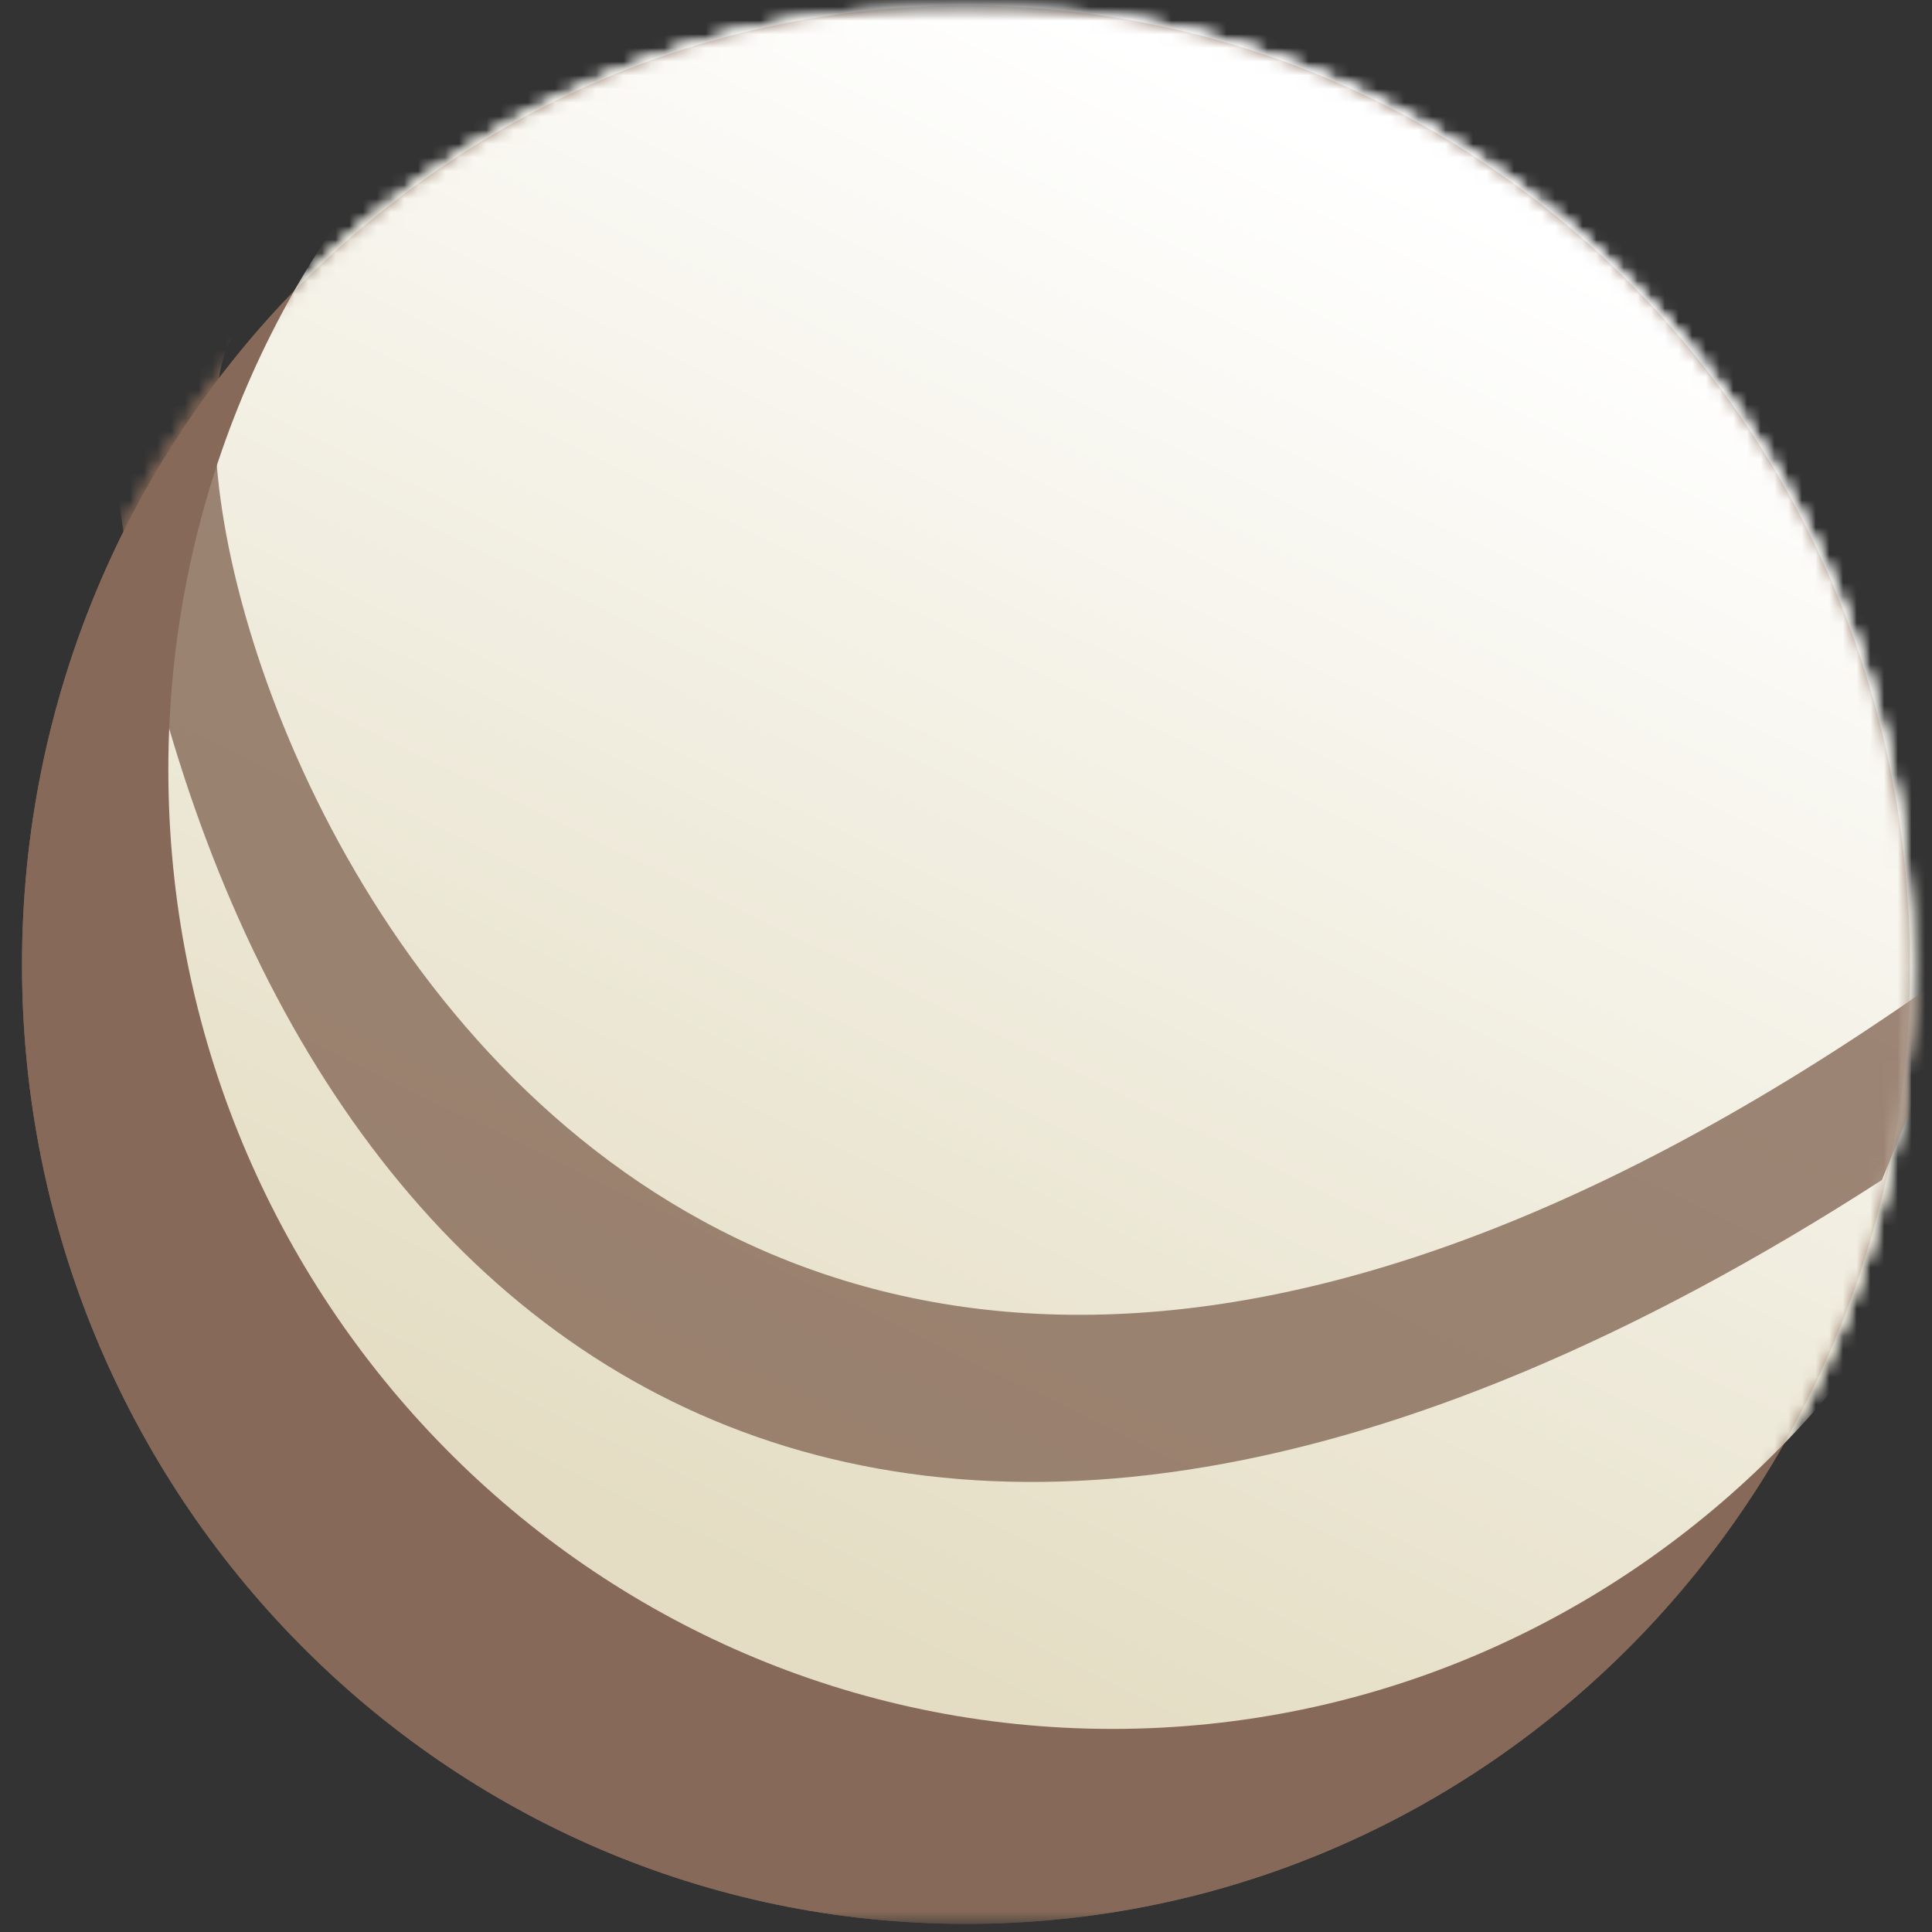 <svg width="141" height="141" viewBox="0 0 141 141" fill="none" xmlns="http://www.w3.org/2000/svg">
<rect x="0" y="0" width="141" height="141" fill="#333333" stroke="none"/>
<mask id="mask0" mask-type="alpha" maskUnits="userSpaceOnUse" x="0" y="0" width="141" height="141">
<rect x="0.5" y="0.407" width="140" height="140" fill="#C4C4C4"/>
</mask>
<g mask="url(#mask0)">
<path d="M70.504 140.407C108.552 140.407 139.395 109.067 139.393 70.407C139.391 31.747 108.545 0.407 70.496 0.407C32.448 0.407 1.605 31.747 1.607 70.407C1.609 109.067 32.455 140.407 70.504 140.407Z" fill="#866958"/>
<mask id="mask1" mask-type="alpha" maskUnits="userSpaceOnUse" x="1" y="0" width="139" height="141">
<path d="M70.504 140.407C108.552 140.407 139.395 109.067 139.393 70.407C139.391 31.747 108.545 0.407 70.496 0.407C32.448 0.407 1.605 31.747 1.607 70.407C1.609 109.067 32.455 140.407 70.504 140.407Z" fill="url(#paint0_linear)"/>
<path d="M70.504 140.407C108.552 140.407 139.395 109.067 139.393 70.407C139.391 31.747 108.545 0.407 70.496 0.407C32.448 0.407 1.605 31.747 1.607 70.407C1.609 109.067 32.455 140.407 70.504 140.407Z" fill="#866958"/>
</mask>
<g mask="url(#mask1)">
<path d="M81.181 126.179C119.23 126.179 150.073 94.839 150.072 56.179C150.07 17.519 119.225 -13.821 81.176 -13.821C43.128 -13.821 12.284 17.519 12.286 56.179C12.287 94.839 43.132 126.179 81.181 126.179Z" fill="url(#paint1_linear)"/>
</g>
<mask id="mask2" mask-type="alpha" maskUnits="userSpaceOnUse" x="1" y="0" width="139" height="141">
<path d="M70.504 140.407C108.552 140.407 139.395 109.067 139.393 70.407C139.391 31.747 108.545 0.407 70.496 0.407C32.448 0.407 1.605 31.747 1.607 70.407C1.609 109.067 32.455 140.407 70.504 140.407Z" fill="url(#paint2_linear)"/>
<path d="M70.504 140.407C108.552 140.407 139.395 109.067 139.393 70.407C139.391 31.747 108.545 0.407 70.496 0.407C32.448 0.407 1.605 31.747 1.607 70.407C1.609 109.067 32.455 140.407 70.504 140.407Z" fill="#866958"/>
</mask>
<g mask="url(#mask2)">
<path opacity="0.8" d="M139.857 72.71C38.663 142.94 6.333 32.536 17.96 23.277C9.475 27.747 6.608 26.421 9.437 41.105C20.444 98.249 64.119 133.364 137.343 86.118C139.857 80.052 143.97 69.855 139.857 72.71Z" fill="#866958"/>
</g>
<path d="M70.504 140.407C108.552 140.407 139.395 109.067 139.393 70.407C139.391 31.747 108.545 0.407 70.496 0.407C32.448 0.407 1.605 31.747 1.607 70.407C1.609 109.067 32.455 140.407 70.504 140.407Z" fill="#866958"/>
<mask id="mask3" mask-type="alpha" maskUnits="userSpaceOnUse" x="1" y="0" width="139" height="141">
<path d="M70.504 140.407C108.552 140.407 139.395 109.067 139.393 70.407C139.391 31.747 108.545 0.407 70.496 0.407C32.448 0.407 1.605 31.747 1.607 70.407C1.609 109.067 32.455 140.407 70.504 140.407Z" fill="url(#paint3_linear)"/>
<path d="M70.504 140.407C108.552 140.407 139.395 109.067 139.393 70.407C139.391 31.747 108.545 0.407 70.496 0.407C32.448 0.407 1.605 31.747 1.607 70.407C1.609 109.067 32.455 140.407 70.504 140.407Z" fill="#866958"/>
</mask>
<g mask="url(#mask3)">
<path d="M81.181 126.179C119.23 126.179 150.073 94.839 150.072 56.179C150.07 17.519 119.225 -13.821 81.176 -13.821C43.128 -13.821 12.284 17.519 12.286 56.179C12.287 94.839 43.132 126.179 81.181 126.179Z" fill="url(#paint4_linear)"/>
</g>
<mask id="mask4" mask-type="alpha" maskUnits="userSpaceOnUse" x="1" y="0" width="139" height="141">
<path d="M70.504 140.407C108.552 140.407 139.395 109.067 139.393 70.407C139.391 31.747 108.545 0.407 70.496 0.407C32.448 0.407 1.605 31.747 1.607 70.407C1.609 109.067 32.455 140.407 70.504 140.407Z" fill="url(#paint5_linear)"/>
<path d="M70.504 140.407C108.552 140.407 139.395 109.067 139.393 70.407C139.391 31.747 108.545 0.407 70.496 0.407C32.448 0.407 1.605 31.747 1.607 70.407C1.609 109.067 32.455 140.407 70.504 140.407Z" fill="#866958"/>
</mask>
<g mask="url(#mask4)">
<path opacity="0.8" d="M139.857 72.71C38.663 142.94 6.333 32.536 17.96 23.277C9.475 27.747 6.608 26.421 9.437 41.105C20.444 98.249 64.119 133.364 137.343 86.118C139.857 80.052 143.97 69.855 139.857 72.71Z" fill="#866958"/>
</g>
</g>
<defs>
<linearGradient id="paint0_linear" x1="25.1" y1="117.891" x2="119.401" y2="26.258" gradientUnits="userSpaceOnUse">
<stop stop-color="white"/>
<stop offset="1" stop-color="#5F5F5F"/>
</linearGradient>
<linearGradient id="paint1_linear" x1="95.38" y1="9.662" x2="44.258" y2="115.442" gradientUnits="userSpaceOnUse">
<stop stop-color="white"/>
<stop offset="0.962" stop-color="#E4DDC3"/>
</linearGradient>
<linearGradient id="paint2_linear" x1="25.1" y1="117.891" x2="119.401" y2="26.258" gradientUnits="userSpaceOnUse">
<stop stop-color="white"/>
<stop offset="1" stop-color="#5F5F5F"/>
</linearGradient>
<linearGradient id="paint3_linear" x1="25.1" y1="117.891" x2="119.401" y2="26.258" gradientUnits="userSpaceOnUse">
<stop stop-color="white"/>
<stop offset="1" stop-color="#5F5F5F"/>
</linearGradient>
<linearGradient id="paint4_linear" x1="95.38" y1="9.662" x2="44.258" y2="115.442" gradientUnits="userSpaceOnUse">
<stop stop-color="white"/>
<stop offset="0.962" stop-color="#E4DDC3"/>
</linearGradient>
<linearGradient id="paint5_linear" x1="25.1" y1="117.891" x2="119.401" y2="26.258" gradientUnits="userSpaceOnUse">
<stop stop-color="white"/>
<stop offset="1" stop-color="#5F5F5F"/>
</linearGradient>
</defs>
</svg>
